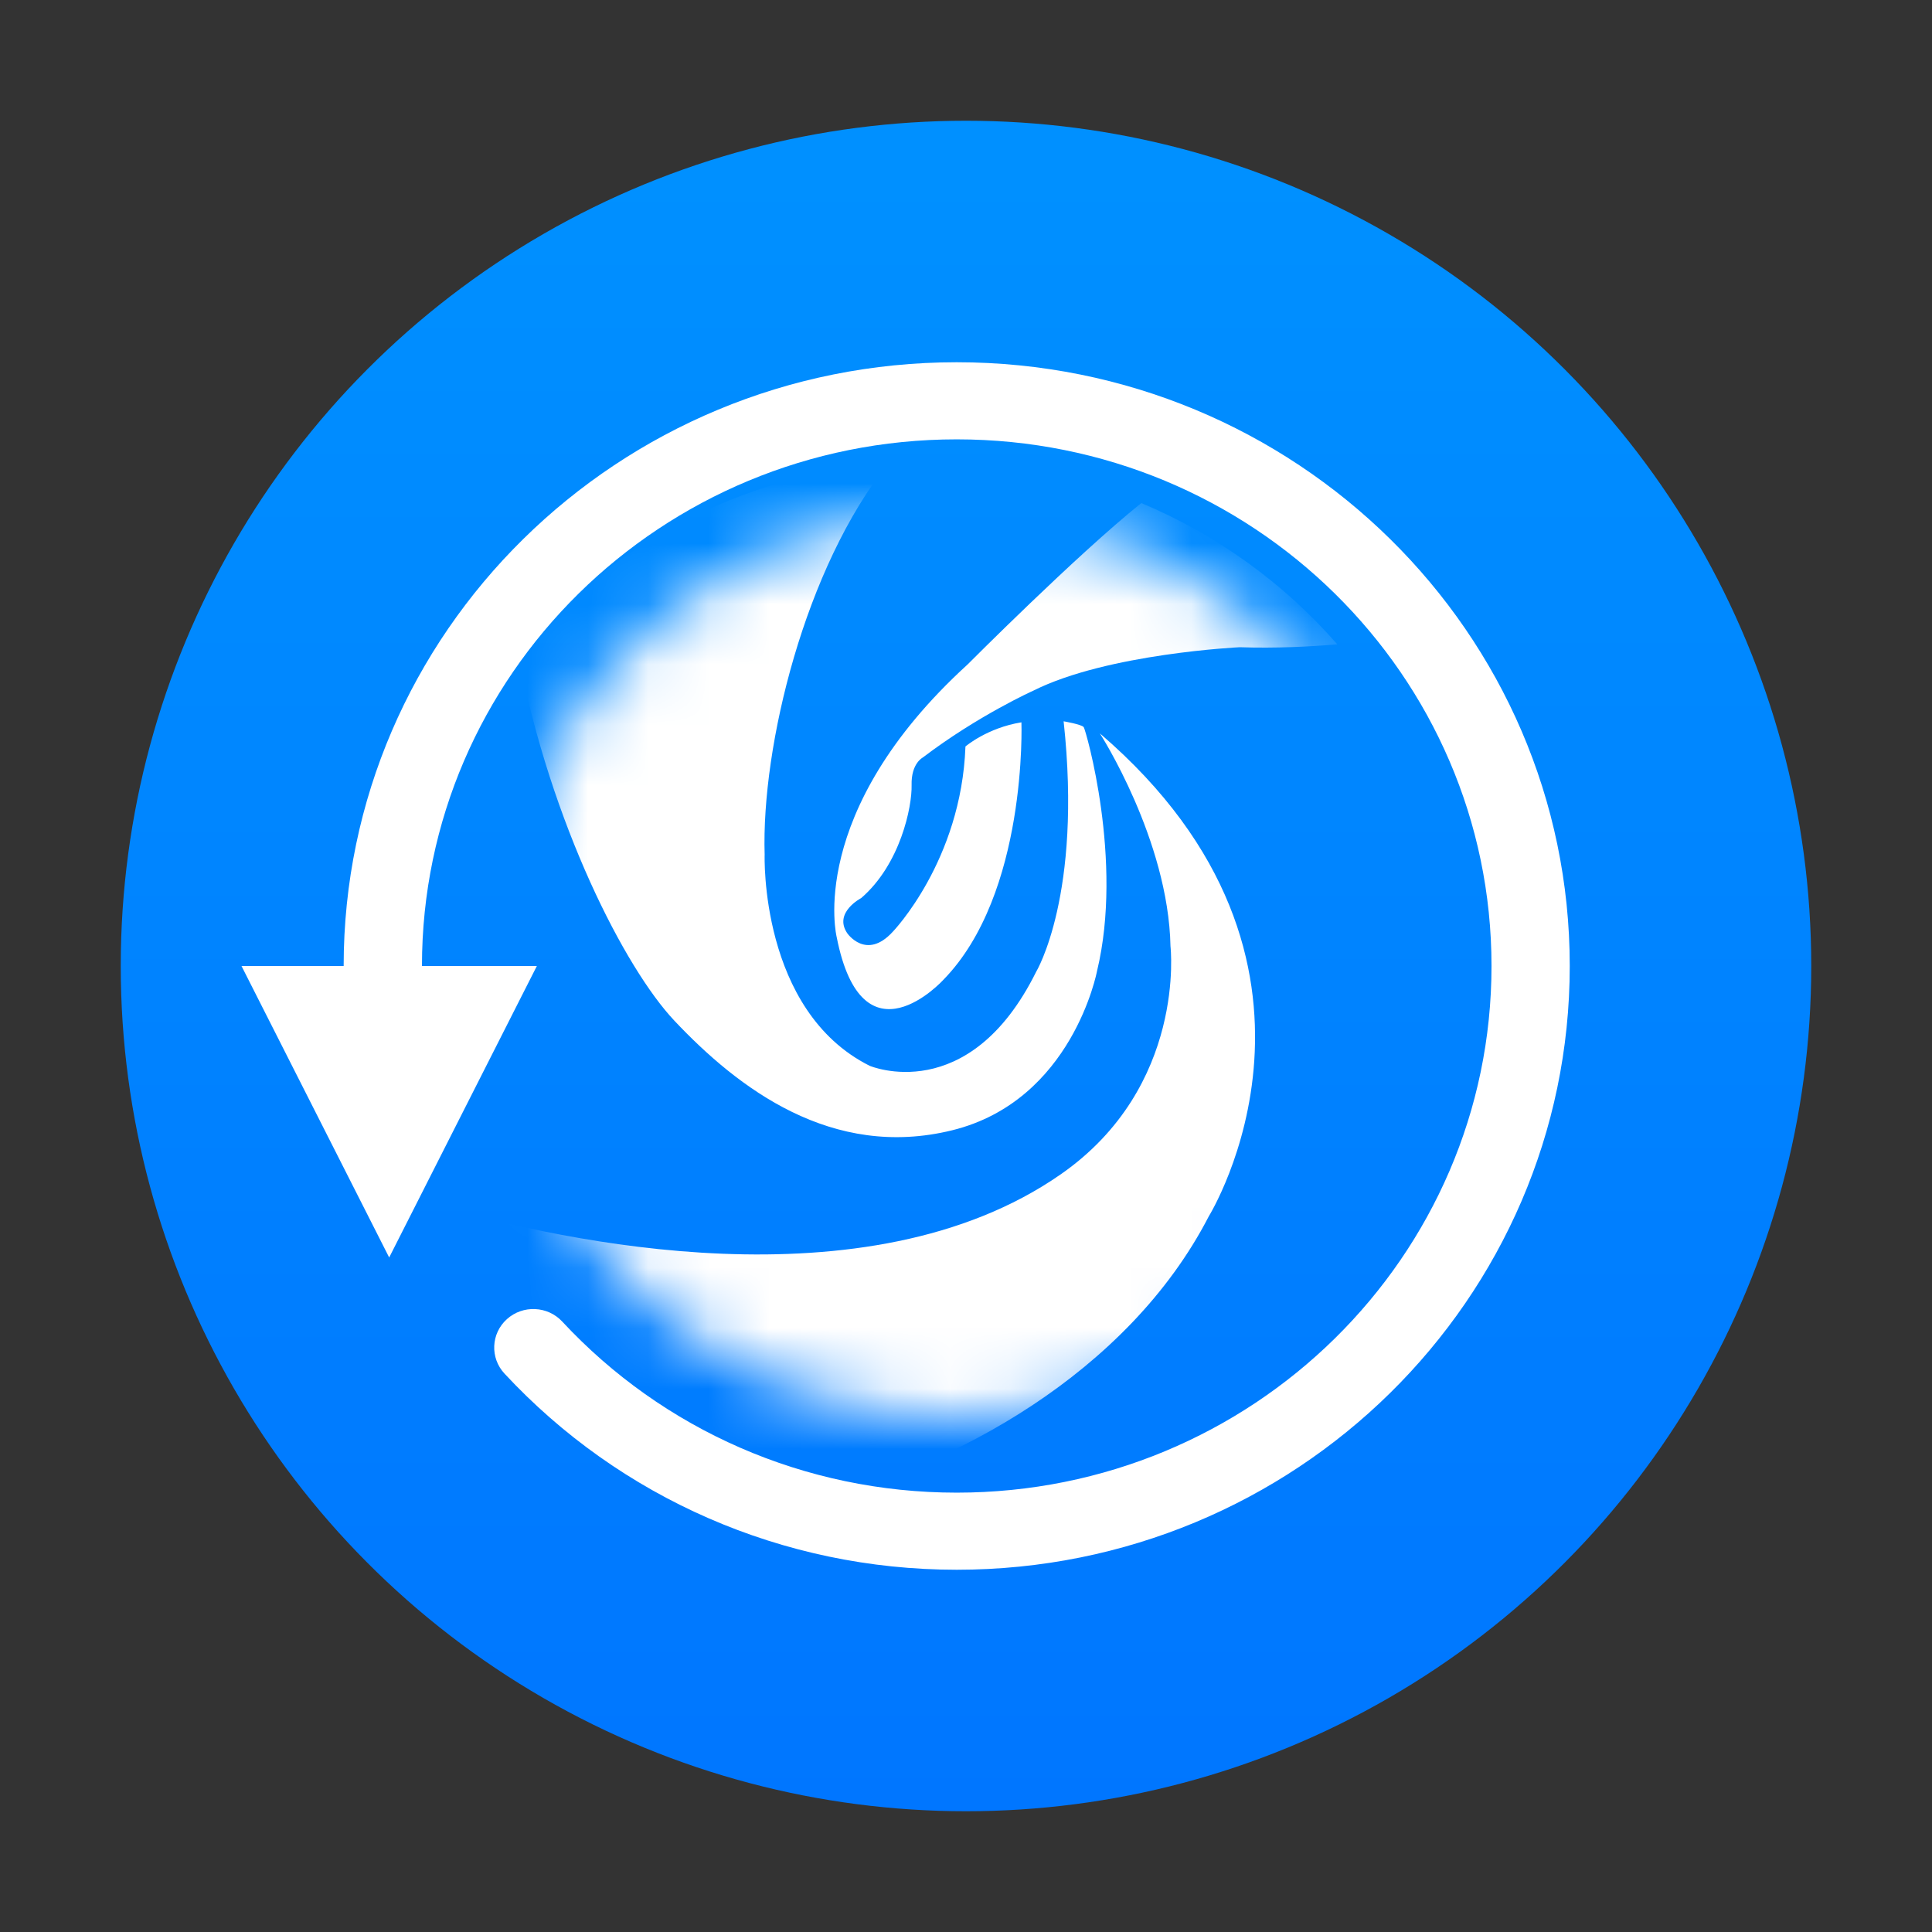 <?xml version="1.0" encoding="UTF-8"?>
<svg width="32px" height="32px" viewBox="0 0 32 32" version="1.1" xmlns="http://www.w3.org/2000/svg" xmlns:xlink="http://www.w3.org/1999/xlink">
    <rect x="0" y="0" width="32" height="32" fill="#333333" stroke="none"/>
    <!-- Generator: Sketch 46.2 (44496) - http://www.bohemiancoding.com/sketch -->
    <title>deepin-clone</title>
    <desc>Created with Sketch.</desc>
    <defs>
        <linearGradient x1="50%" y1="2.868%" x2="50%" y2="100%" id="linearGradient-1">
            <stop stop-color="#0090FF" offset="0%"></stop>
            <stop stop-color="#0076FF" offset="100%"></stop>
        </linearGradient>
        <ellipse id="path-2" cx="7.615" cy="7.5" rx="7.615" ry="7.5"></ellipse>
    </defs>
    <g id="Page-1" stroke="none" stroke-width="1" fill="none" fill-rule="evenodd">
        <g id="deepin-clone">
            <circle id="Oval" fill="url(#linearGradient-1)" cx="16" cy="16" r="14"></circle>
            <g id="Group" transform="translate(4, 6)">
                <g id="Group-2" fill-rule="nonzero" fill="#FFFFFF">
                    <path d="M2.989,10 C2.989,5.182 6.954,1.277 11.846,1.277 C16.738,1.277 20.704,5.182 20.704,10 C20.704,14.818 16.738,18.723 11.846,18.723 C9.327,18.723 6.98,17.683 5.312,15.889 C5.07,15.629 4.66,15.611 4.396,15.849 C4.132,16.087 4.114,16.491 4.356,16.751 C6.267,18.807 8.96,20 11.846,20 C17.454,20 22,15.523 22,10 C22,4.477 17.454,0 11.846,0 C6.238,0 1.692,4.477 1.692,10 L0,10 L2.446,14.828 L4.892,10 L2.989,10 Z" id="Combined-Shape"></path>
                </g>
                <g id="logo" transform="translate(4.231, 2.5)">
                    <mask id="mask-3" fill="white">
                        <use xlink:href="#path-2"></use>
                    </mask>
                    <g id="Mask"></g>
                    <path d="M-0.846,11.5 C1.017,12.034 6.116,13.191 9.336,10.952 C11.425,9.5 11.156,7.174 11.156,7.174 C11.121,5.405 9.986,3.647 9.986,3.647 C14.4,7.436 11.791,11.645 11.791,11.645 C10.448,14.249 7.536,15.814 5.213,16.363 C2.513,15.752 0.285,13.925 -0.846,11.5 L-0.846,11.5 Z M0.35,2.338 C0.897,5.16 2.123,7.541 2.939,8.406 C3.994,9.525 5.547,10.712 7.54,10.221 C9.534,9.73 9.939,7.585 9.939,7.585 C10.38,5.758 9.753,3.59 9.719,3.544 C9.685,3.498 9.386,3.447 9.386,3.447 C9.699,6.323 8.931,7.596 8.931,7.596 C7.813,9.85 6.173,9.153 6.173,9.153 C4.348,8.237 4.434,5.656 4.434,5.656 C4.378,3.861 5.1,0.894 6.488,-0.833 C4.017,-0.638 1.832,0.556 0.35,2.338 L0.35,2.338 Z M10.673,-0.168 C9.608,0.685 7.795,2.506 7.795,2.506 C5.106,4.959 5.628,7.025 5.628,7.025 C6.056,9.194 7.39,7.733 7.39,7.733 C8.791,6.306 8.687,3.464 8.687,3.464 C8.12,3.555 7.76,3.864 7.76,3.864 C7.691,5.758 6.555,6.934 6.555,6.934 C6.115,7.414 5.802,6.957 5.802,6.957 C5.57,6.614 6.033,6.375 6.033,6.375 C6.682,5.815 6.877,4.861 6.868,4.503 C6.859,4.144 7.053,4.047 7.053,4.047 C7.969,3.35 8.885,2.939 8.885,2.939 C10.113,2.323 12.303,2.22 12.303,2.22 C12.897,2.24 13.465,2.211 13.919,2.172 C13.04,1.166 11.931,0.36 10.673,-0.168 L10.673,-0.168 Z" id="Clip-6" fill="#FFFFFF" mask="url(#mask-3)"></path>
                </g>
            </g>
        </g>
    </g>
</svg>